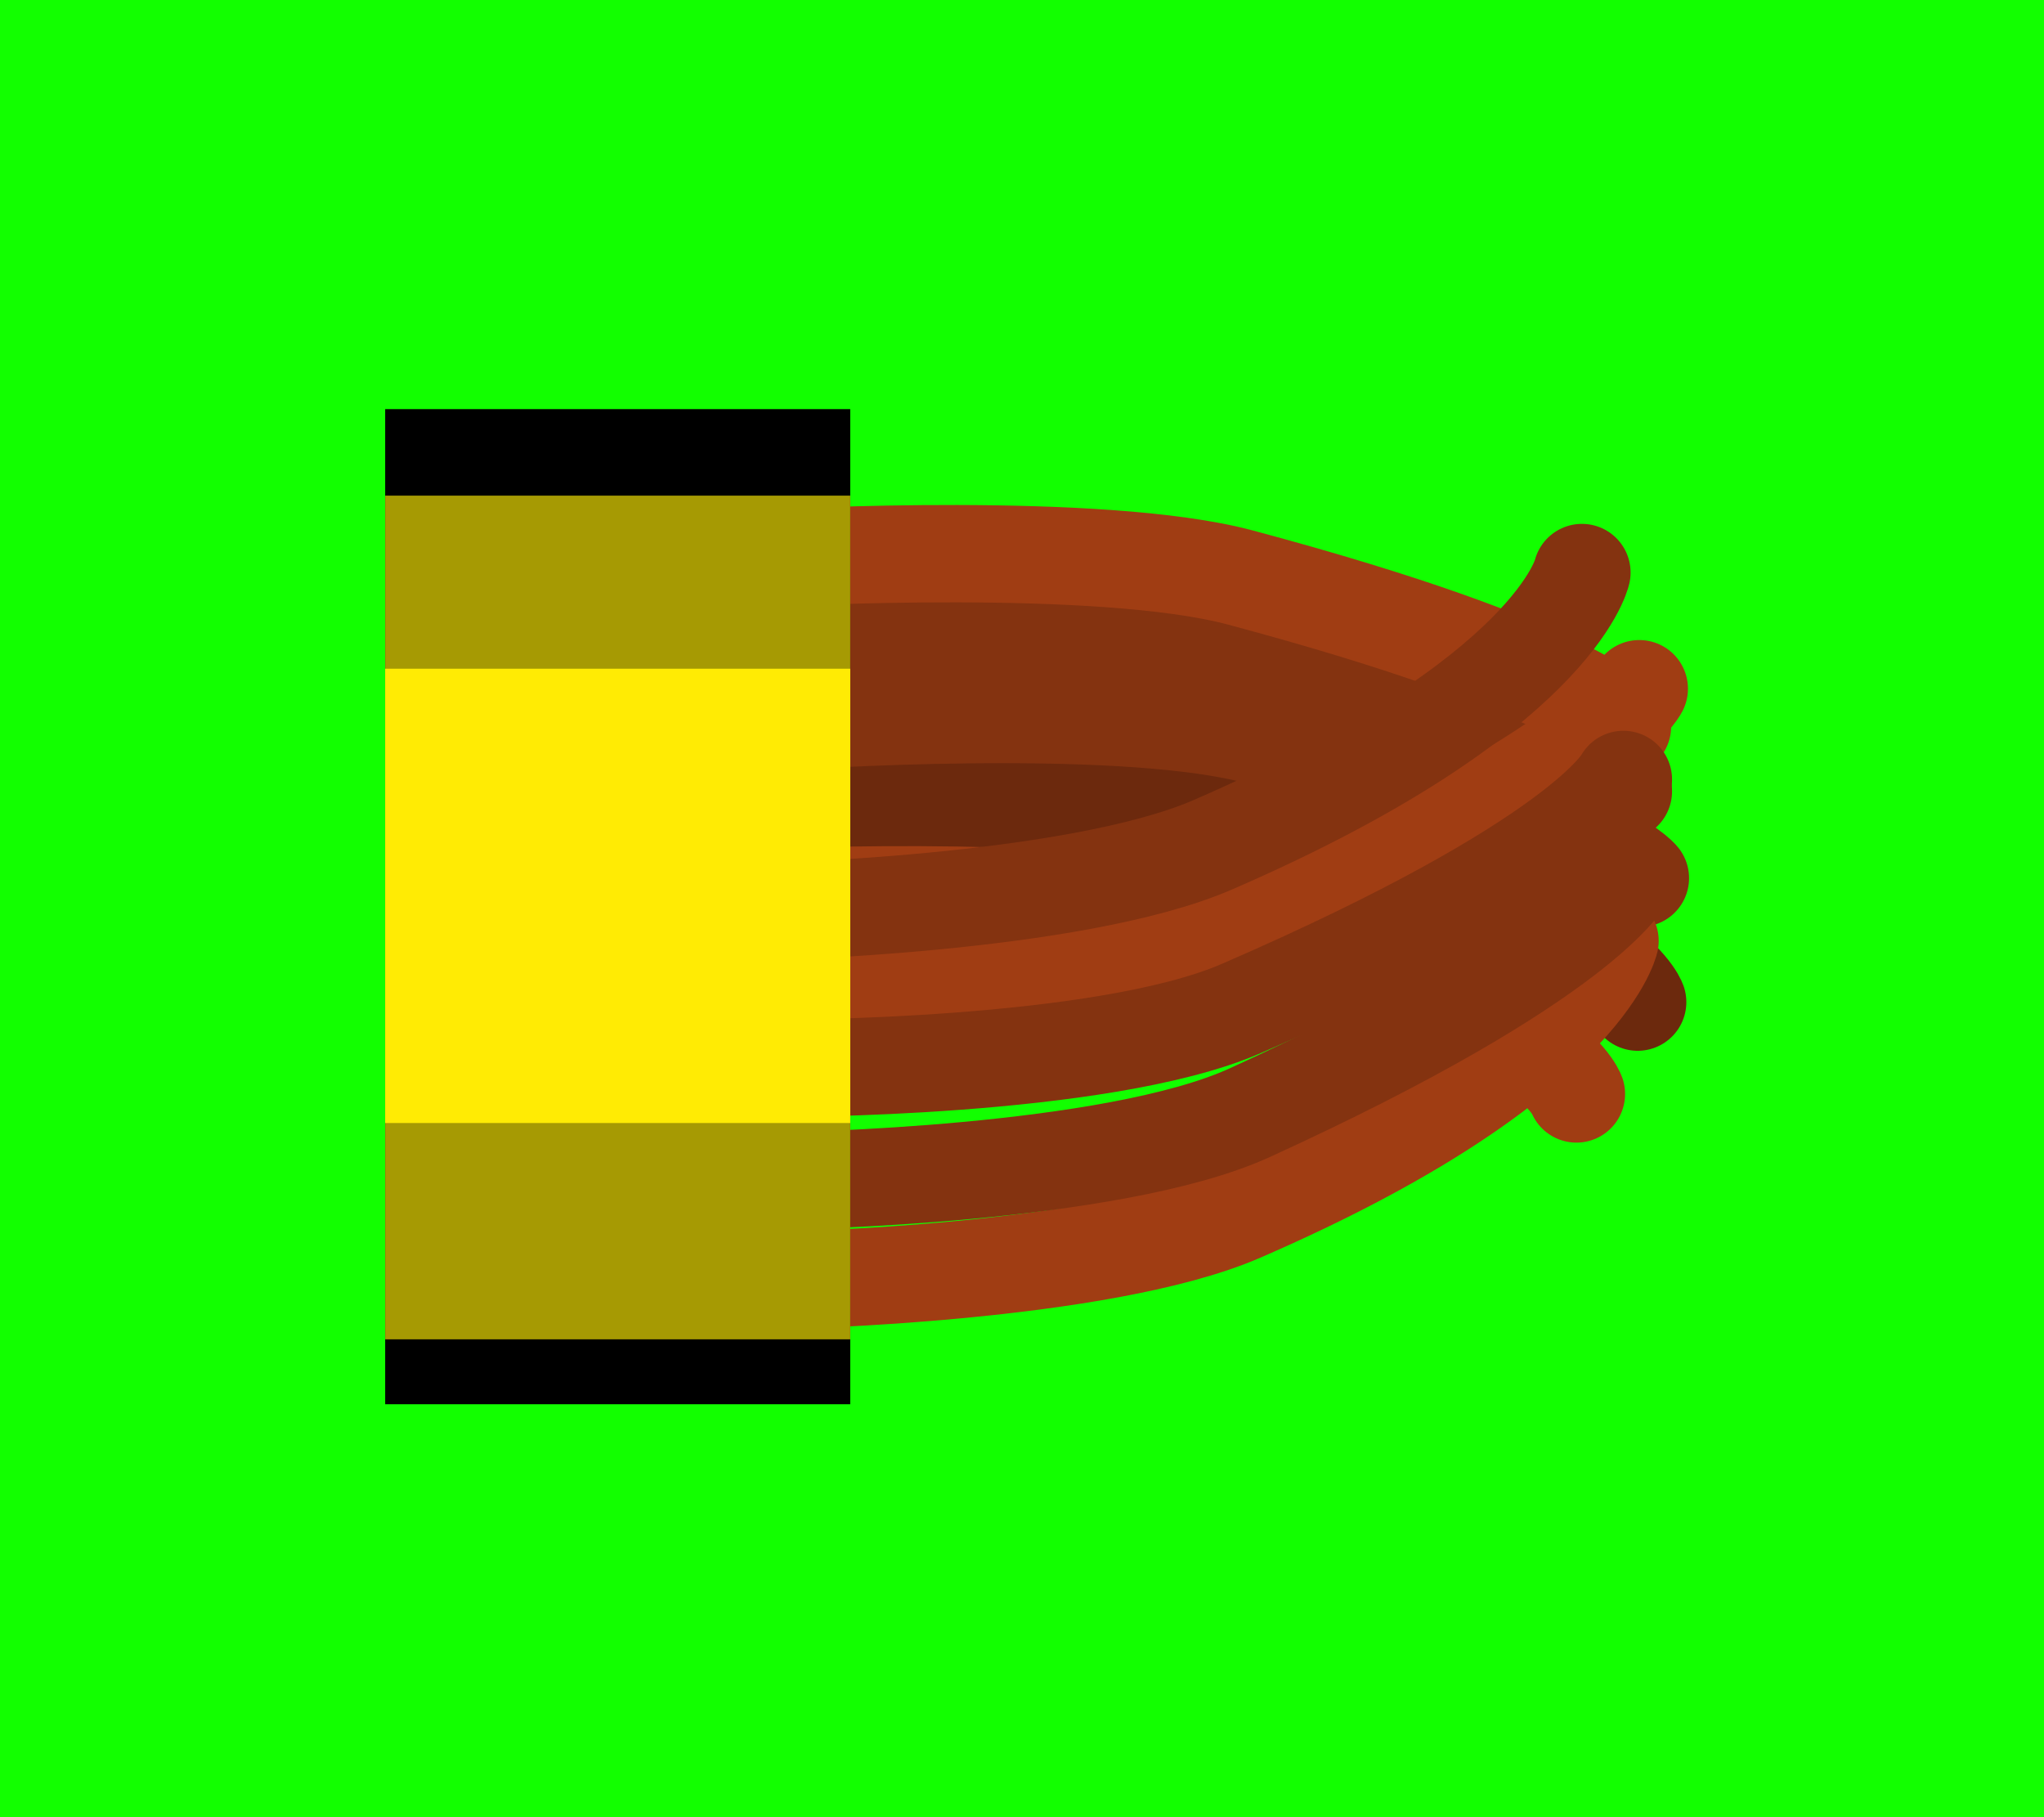 <svg version="1.1" xmlns="http://www.w3.org/2000/svg" xmlns:xlink="http://www.w3.org/1999/xlink" width="31.5" height="28" viewBox="0,0,31.5,28"><g transform="translate(-224.25,-166)"><g data-paper-data="{&quot;isPaintingLayer&quot;:true}" fill-rule="nonzero" stroke-linejoin="miter" stroke-miterlimit="10" stroke-dasharray="" stroke-dashoffset="0" style="mix-blend-mode: normal"><path d="M224.25,194v-28h31.5v28z" fill="#12ff00" stroke="none" stroke-width="0" stroke-linecap="butt"/><g fill="none" stroke-width="1.5" stroke-linecap="round"><path d="M236.676,178.429c0,0 4.837,-0.249 7.017,0.298c5.31,1.333 5.795,2.714 5.795,2.714" data-paper-data="{&quot;index&quot;:null}" stroke="#6c290d"/><path d="M236.421,177.115c0,0 4.953,-0.342 7.133,0.205c5.31,1.333 5.976,2.211 5.976,2.211" data-paper-data="{&quot;index&quot;:null}" stroke="#843310"/><path d="M235.732,179.844c0,0 4.837,-0.249 7.017,0.298c5.31,1.333 5.795,2.714 5.795,2.714" data-paper-data="{&quot;index&quot;:null}" stroke="#a03d13"/><path d="M236.159,175.777c0,0 4.953,-0.342 7.133,0.205c5.31,1.333 5.976,2.211 5.976,2.211" data-paper-data="{&quot;index&quot;:null}" stroke="#843310"/><path d="M236.254,174.597c0,0 4.955,-0.276 7.112,0.302c5.254,1.406 5.888,2.295 5.888,2.295" data-paper-data="{&quot;index&quot;:null}" stroke="#a03d13"/><path d="M249.062,180.497c0,0 -0.426,1.912 -5.687,4.194c-2.16,0.937 -7.014,1.036 -7.014,1.036" stroke="#a03d13"/><path d="M249.513,176.612c0,0 -0.629,1.249 -5.89,3.53c-2.16,0.937 -7.134,0.921 -7.134,0.921" stroke="#a03d13"/><path d="M248.629,174.822c0,0 -0.426,1.912 -5.687,4.194c-2.16,0.937 -7.014,1.036 -7.014,1.036" stroke="#843310"/><path d="M249.268,178.01c0,0 -0.629,1.249 -5.89,3.53c-2.16,0.937 -7.134,0.921 -7.134,0.921" stroke="#843310"/><path d="M249.31,179.508c0,0 -0.597,1.26 -5.798,3.636c-2.135,0.976 -7.109,1.049 -7.109,1.049" stroke="#843310"/></g><path d="M230.186,187.637v-15.333h7.167v15.333z" data-paper-data="{&quot;index&quot;:null}" fill="#000000" stroke="none" stroke-width="0" stroke-linecap="butt"/><path d="M230.186,186.637v-13h7.167v13z" data-paper-data="{&quot;index&quot;:null}" fill="#a69a03" stroke="none" stroke-width="0" stroke-linecap="butt"/><path d="M230.186,183.304v-7h7.167v7z" data-paper-data="{&quot;index&quot;:null}" fill="#ffeb04" stroke="none" stroke-width="0" stroke-linecap="butt"/></g></g></svg>